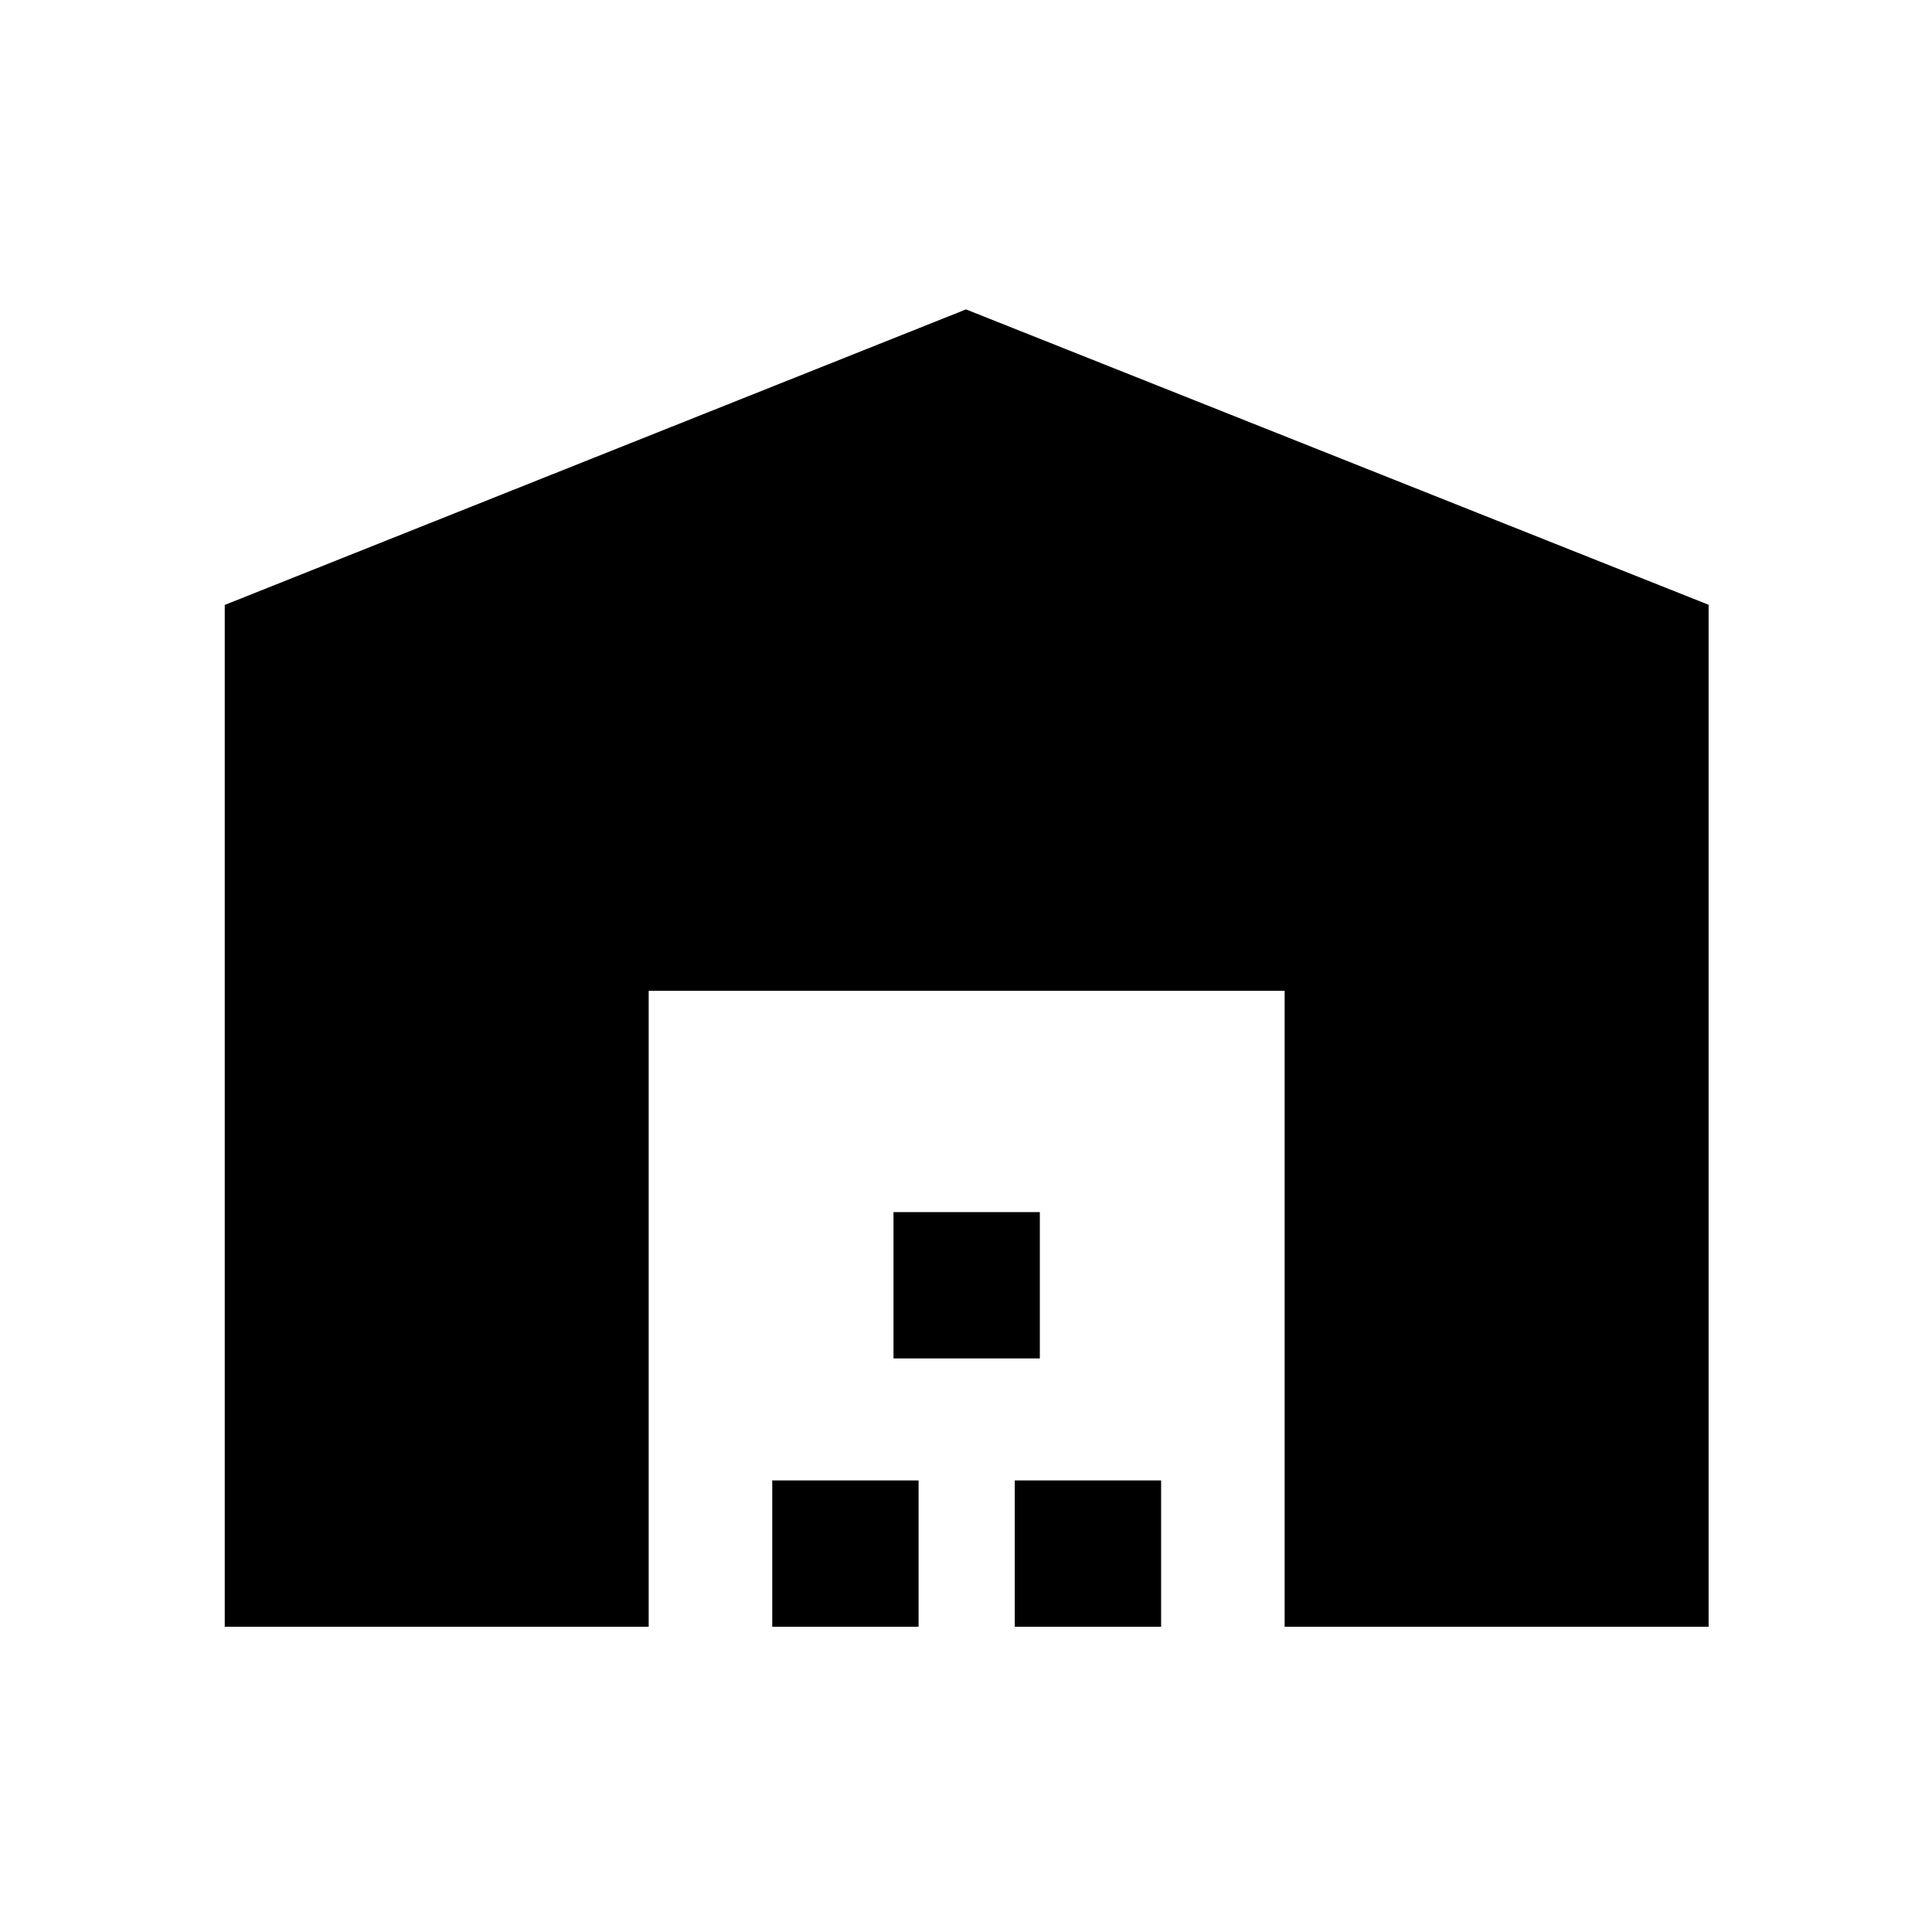 <svg xmlns="http://www.w3.org/2000/svg" height="40" viewBox="0 -960 960 960" width="40"><path d="M111.67-151.67v-507.74L480-806.26l369 146.78v507.81H638.33v-316h-316v316H111.67Zm272.05 0v-72.71h72.72v72.71h-72.72ZM443.97-285v-72.72h72.72V-285h-72.72Zm60.26 133.33v-72.71h72.72v72.71h-72.72Z"/></svg>